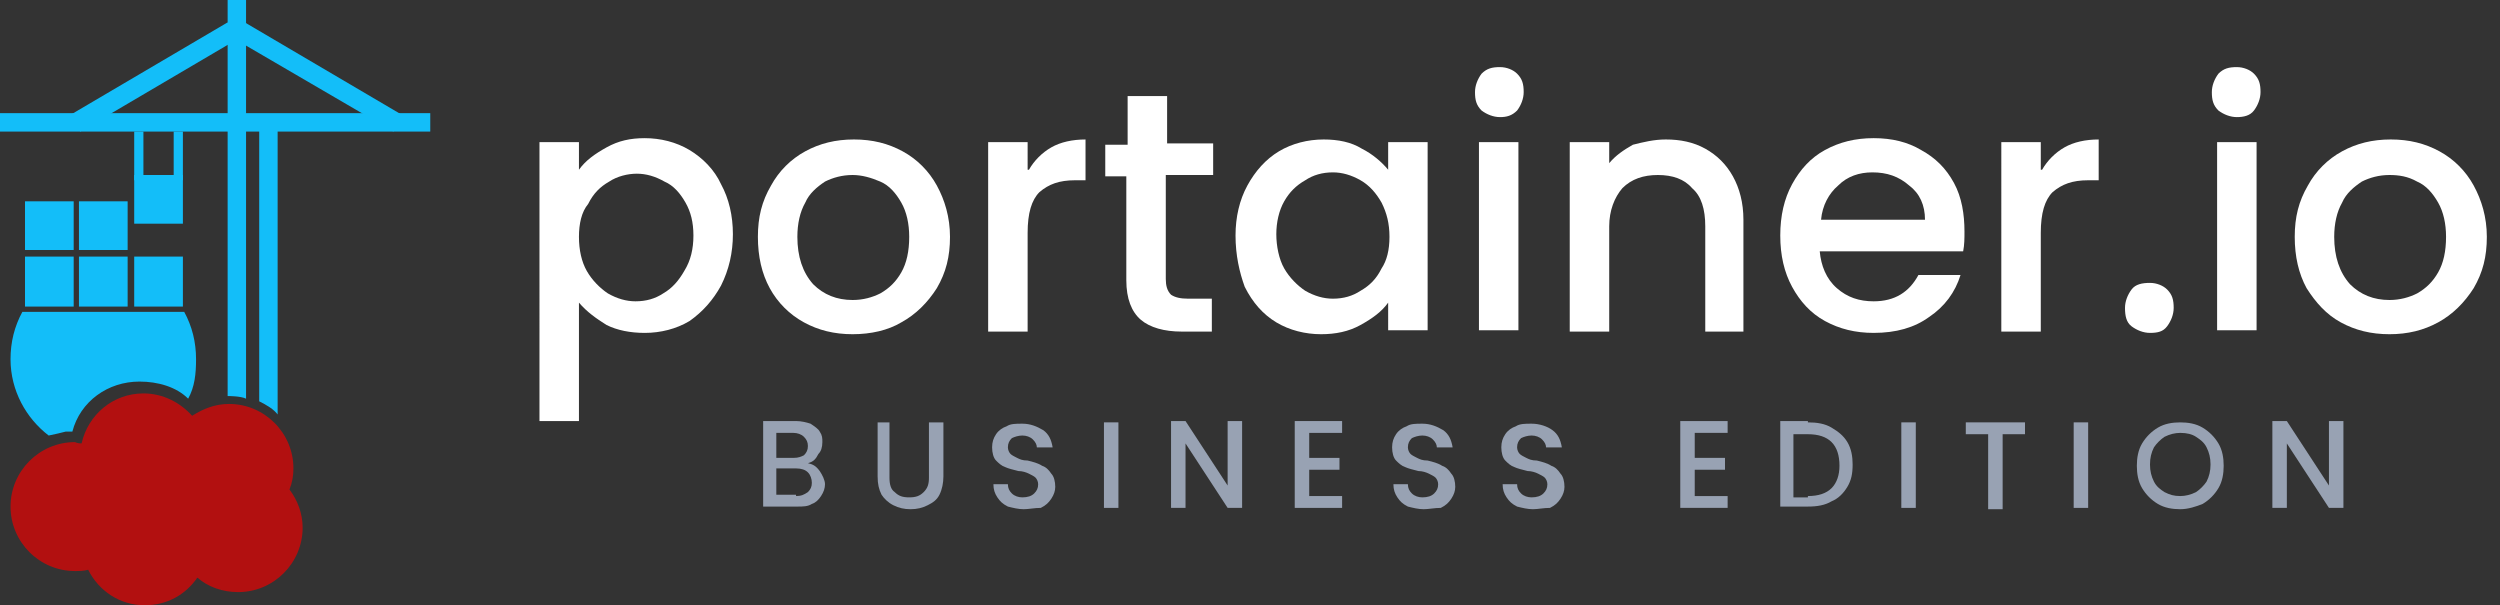 <?xml version="1.0" encoding="utf-8"?>
<!-- Generator: Adobe Illustrator 24.3.0, SVG Export Plug-In . SVG Version: 6.00 Build 0)  -->
<svg version="1.1" id="Layer_1" xmlns="http://www.w3.org/2000/svg" xmlns:xlink="http://www.w3.org/1999/xlink" x="0px" y="0px"
	 viewBox="0 0 190 46" style="enable-background:new 0 0 190 46;" xml:space="preserve">
<rect x="0" y="0" width="190" height="46" fill="#333333" stroke="none"/>
<style type="text/css">
	.st0{clip-path:url(#SVGID_2_);}
	.st1{fill-rule:evenodd;clip-rule:evenodd;fill:#13BEF9;}
	.st2{fill-rule:evenodd;clip-rule:evenodd;fill:#B21010;}
	.st3{fill:#FFFFFF;}
	.st4{fill:#98A2B3;}
</style>
<g>
	<defs>
		<rect id="SVGID_1_" width="190" height="46"/>
	</defs>
	<clipPath id="SVGID_2_">
		<use xlink:href="#SVGID_1_"  style="overflow:visible;"/>
	</clipPath>
	<g class="st0">
		<path class="st1" d="M10.9,10h-0.7v3.7h0.7V10z"/>
		<path class="st1" d="M13.9,10h-0.7v3.7h0.7V10z"/>
		<path class="st1" d="M18,3l-0.7-1.3l-11.9,7L6.1,10L18,3z"/>
		<path class="st1" d="M17.9,3l0.7-1.3l11.9,7L29.9,10L17.9,3z"/>
		<path class="st1" d="M32.7,10V8.6H0V10H32.7z"/>
		<path class="st1" d="M19.7,30.5V9h1.4v22.5C20.8,31.1,20.3,30.8,19.7,30.5z"/>
		<path class="st1" d="M17.3,30.1V-0.2h1.4v30.5C18.3,30.1,17.4,30.1,17.3,30.1z"/>
		<path class="st1" d="M3.7,33.1c-1.7-1.3-2.9-3.4-2.9-5.8c0-1.3,0.3-2.5,0.9-3.6H14c0.6,1.1,0.9,2.3,0.9,3.6c0,1.1-0.1,2.1-0.6,3
			c-0.9-0.9-2.3-1.3-3.7-1.3c-2.4,0-4.5,1.5-5.1,3.8c-0.2,0-0.3,0-0.5,0C4.6,32.9,4.2,33,3.7,33.1z"/>
		<path class="st1" d="M9.7,15.3H6V19h3.7V15.3z"/>
		<path class="st1" d="M5.6,15.3H1.9V19h3.7V15.3z"/>
		<path class="st1" d="M5.6,19.5H1.9v3.8h3.7V19.5z"/>
		<path class="st1" d="M9.7,19.5H6v3.8h3.7V19.5z"/>
		<path class="st1" d="M13.9,19.5h-3.7v3.8h3.7V19.5z"/>
		<path class="st1" d="M13.9,13.3h-3.7V17h3.7V13.3z"/>
		<path class="st2" d="M6.2,33.7c0.5-2.2,2.4-3.8,4.7-3.8c1.5,0,2.8,0.7,3.7,1.7c0.8-0.5,1.7-0.9,2.8-0.9c2.7,0,4.9,2.2,4.9,4.9
			c0,0.6-0.1,1.1-0.3,1.6c0.6,0.8,1,1.8,1,2.9c0,2.7-2.2,4.9-4.9,4.9c-1.2,0-2.3-0.4-3.1-1.1c-0.9,1.3-2.3,2.1-4,2.1
			c-1.9,0-3.5-1.1-4.3-2.7c-0.3,0.1-0.7,0.1-1,0.1c-2.7,0-4.9-2.2-4.9-4.9c0-2.7,2.2-4.9,4.9-4.9C5.9,33.7,6.1,33.7,6.2,33.7z"/>
		<path class="st3" d="M44,12.9c0.5-0.7,1.2-1.2,2.1-1.7c0.9-0.5,1.8-0.7,2.9-0.7c1.2,0,2.4,0.3,3.4,0.9c1,0.6,1.9,1.5,2.4,2.6
			c0.6,1.1,0.9,2.4,0.9,3.8c0,1.4-0.3,2.7-0.9,3.9c-0.6,1.1-1.4,2-2.4,2.7c-1,0.6-2.2,0.9-3.4,0.9c-1.1,0-2.1-0.2-2.9-0.6
			c-0.8-0.5-1.5-1-2.1-1.7V32h-3V10.8h3V12.9z M52.7,17.9c0-1-0.2-1.8-0.6-2.5c-0.4-0.7-0.9-1.3-1.6-1.6c-0.7-0.4-1.4-0.6-2.1-0.6
			c-0.7,0-1.5,0.2-2.1,0.6c-0.7,0.4-1.2,0.9-1.6,1.7C44.2,16.1,44,17,44,18s0.2,1.9,0.6,2.6c0.4,0.7,1,1.3,1.6,1.7
			c0.7,0.4,1.4,0.6,2.1,0.6c0.8,0,1.5-0.2,2.1-0.6c0.7-0.4,1.2-1,1.6-1.7C52.5,19.8,52.7,18.9,52.7,17.9z"/>
		<path class="st3" d="M64.8,25.4c-1.4,0-2.6-0.3-3.7-0.9c-1.1-0.6-2-1.5-2.6-2.6c-0.6-1.1-0.9-2.4-0.9-3.9c0-1.5,0.3-2.7,1-3.9
			c0.6-1.1,1.5-2,2.6-2.6c1.1-0.6,2.3-0.9,3.7-0.9c1.4,0,2.6,0.3,3.7,0.9c1.1,0.6,2,1.5,2.6,2.6c0.6,1.1,1,2.4,1,3.9s-0.3,2.7-1,3.9
			c-0.7,1.1-1.6,2-2.7,2.6C67.5,25.1,66.2,25.4,64.8,25.4z M64.8,22.8c0.8,0,1.5-0.2,2.1-0.5c0.7-0.4,1.2-0.9,1.6-1.6
			c0.4-0.7,0.6-1.6,0.6-2.7c0-1-0.2-1.9-0.6-2.6c-0.4-0.7-0.9-1.3-1.6-1.6s-1.4-0.5-2.1-0.5c-0.8,0-1.5,0.2-2.1,0.5
			c-0.6,0.4-1.2,0.9-1.5,1.6c-0.4,0.7-0.6,1.6-0.6,2.6c0,1.5,0.4,2.7,1.2,3.6C62.6,22.4,63.6,22.8,64.8,22.8z"/>
		<path class="st3" d="M78.2,12.9c0.4-0.7,1-1.3,1.7-1.7c0.7-0.4,1.6-0.6,2.6-0.6v3.1h-0.8c-1.2,0-2,0.3-2.7,0.9
			c-0.6,0.6-0.9,1.6-0.9,3.1v7.5h-3V10.8h3V12.9z"/>
		<path class="st3" d="M88.6,13.3v7.9c0,0.5,0.1,0.9,0.4,1.2c0.3,0.2,0.7,0.3,1.3,0.3h1.8v2.5h-2.3c-1.3,0-2.4-0.3-3.1-0.9
			s-1.1-1.6-1.1-3v-7.9H84v-2.4h1.7V7.3h3v3.6h3.5v2.4H88.6z"/>
		<path class="st3" d="M93.9,17.9c0-1.4,0.3-2.7,0.9-3.8c0.6-1.1,1.4-2,2.4-2.6c1-0.6,2.2-0.9,3.4-0.9c1.1,0,2.1,0.2,2.9,0.7
			c0.8,0.4,1.5,1,2,1.6v-2.1h3v14.3h-3V23c-0.5,0.7-1.2,1.2-2.1,1.7c-0.9,0.5-1.9,0.7-3,0.7c-1.2,0-2.4-0.3-3.4-0.9
			c-1-0.6-1.8-1.5-2.4-2.7C94.2,20.7,93.9,19.4,93.9,17.9z M105.6,18c0-1-0.2-1.8-0.6-2.6c-0.4-0.7-0.9-1.3-1.6-1.7
			c-0.7-0.4-1.4-0.6-2.1-0.6c-0.8,0-1.5,0.2-2.1,0.6c-0.7,0.4-1.2,0.9-1.6,1.6c-0.4,0.7-0.6,1.6-0.6,2.5s0.2,1.9,0.6,2.6
			c0.4,0.7,1,1.3,1.6,1.7c0.7,0.4,1.4,0.6,2.1,0.6c0.8,0,1.5-0.2,2.1-0.6c0.7-0.4,1.2-0.9,1.6-1.7C105.4,19.8,105.6,19,105.6,18z"/>
		<path class="st3" d="M114,8.9c-0.5,0-1-0.2-1.4-0.5c-0.4-0.4-0.5-0.8-0.5-1.4c0-0.5,0.2-1,0.5-1.4c0.4-0.4,0.8-0.5,1.4-0.5
			c0.5,0,1,0.2,1.3,0.5c0.4,0.4,0.5,0.8,0.5,1.4c0,0.5-0.2,1-0.5,1.4C114.9,8.8,114.5,8.9,114,8.9z M115.4,10.8v14.3h-3V10.8H115.4z
			"/>
		<path class="st3" d="M126.6,10.6c1.1,0,2.1,0.2,3,0.7c0.9,0.5,1.6,1.2,2.1,2.1c0.5,0.9,0.8,2,0.8,3.3v8.5h-2.9v-8
			c0-1.3-0.3-2.3-1-2.9c-0.6-0.7-1.5-1-2.6-1c-1.1,0-2,0.3-2.7,1c-0.6,0.7-1,1.7-1,2.9v8h-3V10.8h3v1.6c0.5-0.6,1.1-1,1.8-1.4
			C124.9,10.8,125.7,10.6,126.6,10.6z"/>
		<path class="st3" d="M149.3,17.6c0,0.5,0,1-0.1,1.5h-10.9c0.1,1.1,0.5,2.1,1.3,2.8c0.8,0.7,1.7,1,2.8,1c1.6,0,2.7-0.7,3.4-2h3.2
			c-0.4,1.3-1.2,2.4-2.4,3.2c-1.1,0.8-2.5,1.2-4.2,1.2c-1.4,0-2.6-0.3-3.7-0.9c-1.1-0.6-1.9-1.5-2.5-2.6c-0.6-1.1-0.9-2.4-0.9-3.9
			c0-1.5,0.3-2.8,0.9-3.9c0.6-1.1,1.4-2,2.5-2.6c1.1-0.6,2.3-0.9,3.7-0.9c1.4,0,2.6,0.3,3.6,0.9c1.1,0.6,1.9,1.4,2.5,2.5
			C149.1,15,149.3,16.3,149.3,17.6z M146.3,16.7c0-1.1-0.4-2-1.2-2.6c-0.8-0.7-1.7-1-2.8-1c-1,0-1.9,0.3-2.6,1
			c-0.7,0.6-1.2,1.5-1.3,2.6H146.3z"/>
		<path class="st3" d="M155.2,12.9c0.4-0.7,1-1.3,1.7-1.7c0.7-0.4,1.6-0.6,2.6-0.6v3.1h-0.8c-1.2,0-2,0.3-2.7,0.9
			c-0.6,0.6-0.9,1.6-0.9,3.1v7.5h-3V10.8h3V12.9z"/>
		<path class="st3" d="M163.4,25.3c-0.5,0-1-0.2-1.4-0.5s-0.5-0.8-0.5-1.4c0-0.5,0.2-1,0.5-1.4s0.8-0.5,1.4-0.5c0.5,0,1,0.2,1.3,0.5
			c0.4,0.4,0.5,0.8,0.5,1.4c0,0.5-0.2,1-0.5,1.4C164.4,25.2,164,25.3,163.4,25.3z"/>
		<path class="st3" d="M170,8.9c-0.5,0-1-0.2-1.4-0.5c-0.4-0.4-0.5-0.8-0.5-1.4c0-0.5,0.2-1,0.5-1.4c0.4-0.4,0.8-0.5,1.4-0.5
			c0.5,0,1,0.2,1.3,0.5c0.4,0.4,0.5,0.8,0.5,1.4c0,0.5-0.2,1-0.5,1.4C171,8.8,170.5,8.9,170,8.9z M171.5,10.8v14.3h-3V10.8H171.5z"
			/>
		<path class="st3" d="M181.6,25.4c-1.4,0-2.6-0.3-3.7-0.9c-1.1-0.6-1.9-1.5-2.6-2.6c-0.6-1.1-0.9-2.4-0.9-3.9c0-1.5,0.3-2.7,1-3.9
			c0.6-1.1,1.5-2,2.6-2.6c1.1-0.6,2.3-0.9,3.7-0.9c1.4,0,2.6,0.3,3.7,0.9c1.1,0.6,2,1.5,2.6,2.6c0.6,1.1,1,2.4,1,3.9s-0.3,2.7-1,3.9
			c-0.7,1.1-1.6,2-2.7,2.6C184.2,25.1,183,25.4,181.6,25.4z M181.6,22.8c0.8,0,1.5-0.2,2.1-0.5c0.7-0.4,1.2-0.9,1.6-1.6
			c0.4-0.7,0.6-1.6,0.6-2.7c0-1-0.2-1.9-0.6-2.6c-0.4-0.7-0.9-1.3-1.6-1.6c-0.7-0.4-1.4-0.5-2.1-0.5c-0.8,0-1.5,0.2-2.1,0.5
			c-0.6,0.4-1.2,0.9-1.5,1.6c-0.4,0.7-0.6,1.6-0.6,2.6c0,1.5,0.4,2.7,1.2,3.6C179.4,22.4,180.4,22.8,181.6,22.8z"/>
		<path class="st4" d="M61.4,35.2c0.4,0.1,0.6,0.2,0.9,0.6c0.2,0.3,0.4,0.7,0.4,1c0,0.3-0.1,0.6-0.3,0.9c-0.2,0.3-0.4,0.5-0.7,0.6
			c-0.3,0.2-0.7,0.2-1.1,0.2h-2.6v-6.5h2.5c0.4,0,0.8,0.1,1.1,0.2c0.3,0.2,0.6,0.4,0.7,0.6c0.2,0.3,0.2,0.5,0.2,0.8
			c0,0.4-0.1,0.7-0.3,0.9C62,34.9,61.8,35.1,61.4,35.2z M59,34.8h1.3c0.4,0,0.6-0.1,0.8-0.2c0.2-0.2,0.3-0.4,0.3-0.7
			c0-0.3-0.1-0.5-0.3-0.7c-0.2-0.2-0.5-0.3-0.8-0.3H59V34.8z M60.5,37.7c0.4,0,0.6-0.1,0.9-0.3c0.2-0.2,0.3-0.4,0.3-0.7
			c0-0.3-0.1-0.6-0.3-0.8c-0.2-0.2-0.5-0.3-0.9-0.3H59v2H60.5z"/>
		<path class="st4" d="M67.6,32.1v4.2c0,0.5,0.1,0.9,0.4,1.1c0.3,0.3,0.6,0.4,1.1,0.4c0.5,0,0.8-0.1,1.1-0.4
			c0.3-0.3,0.4-0.6,0.4-1.1v-4.2h1.1v4.1c0,0.5-0.1,1-0.3,1.4c-0.2,0.4-0.5,0.6-0.9,0.8c-0.4,0.2-0.8,0.3-1.3,0.3s-0.9-0.1-1.3-0.3
			c-0.4-0.2-0.7-0.5-0.9-0.8c-0.2-0.4-0.3-0.8-0.3-1.4v-4.1H67.6z"/>
		<path class="st4" d="M77.8,38.7c-0.4,0-0.8-0.1-1.2-0.2c-0.4-0.2-0.6-0.4-0.8-0.7c-0.2-0.3-0.3-0.6-0.3-1h1.1
			c0,0.3,0.1,0.5,0.3,0.7c0.2,0.2,0.5,0.3,0.8,0.3c0.4,0,0.7-0.1,0.9-0.3c0.2-0.2,0.3-0.4,0.3-0.7c0-0.2-0.1-0.4-0.2-0.5
			c-0.1-0.1-0.3-0.2-0.5-0.3c-0.2-0.1-0.5-0.2-0.8-0.2c-0.4-0.1-0.8-0.2-1-0.3c-0.3-0.1-0.5-0.3-0.7-0.5s-0.3-0.6-0.3-1
			c0-0.4,0.1-0.7,0.3-1c0.2-0.3,0.5-0.5,0.8-0.6c0.3-0.2,0.7-0.2,1.2-0.2c0.6,0,1.1,0.2,1.6,0.5c0.4,0.3,0.6,0.7,0.7,1.3h-1.2
			c0-0.2-0.1-0.4-0.3-0.6c-0.2-0.2-0.5-0.3-0.8-0.3c-0.3,0-0.6,0.1-0.8,0.2c-0.2,0.2-0.3,0.4-0.3,0.7c0,0.2,0.1,0.4,0.2,0.5
			c0.1,0.1,0.3,0.2,0.5,0.3c0.2,0.1,0.4,0.2,0.8,0.2c0.4,0.1,0.8,0.2,1.1,0.4c0.3,0.1,0.5,0.3,0.7,0.6c0.2,0.2,0.3,0.6,0.3,1
			c0,0.3-0.1,0.6-0.3,0.9c-0.2,0.3-0.4,0.5-0.8,0.7C78.6,38.6,78.2,38.7,77.8,38.7z"/>
		<path class="st4" d="M85,32.1v6.5h-1.1v-6.5H85z"/>
		<path class="st4" d="M94.4,38.6h-1.1l-3.2-4.9v4.9H89V32h1.1l3.2,4.9V32h1.1V38.6z"/>
		<path class="st4" d="M99.5,32.9v1.9h2.3v0.9h-2.3v2h2.5v0.9h-3.6V32h3.6v0.9H99.5z"/>
		<path class="st4" d="M108.2,38.7c-0.4,0-0.8-0.1-1.2-0.2c-0.4-0.2-0.6-0.4-0.8-0.7c-0.2-0.3-0.3-0.6-0.3-1h1.1
			c0,0.3,0.1,0.5,0.3,0.7c0.2,0.2,0.5,0.3,0.8,0.3c0.4,0,0.7-0.1,0.9-0.3c0.2-0.2,0.3-0.4,0.3-0.7c0-0.2-0.1-0.4-0.2-0.5
			c-0.1-0.1-0.3-0.2-0.5-0.3c-0.2-0.1-0.5-0.2-0.8-0.2c-0.4-0.1-0.8-0.2-1-0.3c-0.3-0.1-0.5-0.3-0.7-0.5c-0.2-0.2-0.3-0.6-0.3-1
			c0-0.4,0.1-0.7,0.3-1c0.2-0.3,0.5-0.5,0.8-0.6c0.3-0.2,0.7-0.2,1.2-0.2c0.6,0,1.1,0.2,1.6,0.5c0.4,0.3,0.6,0.7,0.7,1.3h-1.2
			c0-0.2-0.1-0.4-0.3-0.6c-0.2-0.2-0.5-0.3-0.8-0.3c-0.3,0-0.6,0.1-0.8,0.2c-0.2,0.2-0.3,0.4-0.3,0.7c0,0.2,0.1,0.4,0.2,0.5
			c0.1,0.1,0.3,0.2,0.5,0.3c0.2,0.1,0.4,0.2,0.8,0.2c0.4,0.1,0.8,0.2,1.1,0.4c0.3,0.1,0.5,0.3,0.7,0.6c0.2,0.2,0.3,0.6,0.3,1
			c0,0.3-0.1,0.6-0.3,0.9c-0.2,0.3-0.4,0.5-0.8,0.7C109,38.6,108.6,38.7,108.2,38.7z"/>
		<path class="st4" d="M116.5,38.7c-0.4,0-0.8-0.1-1.2-0.2c-0.4-0.2-0.6-0.4-0.8-0.7c-0.2-0.3-0.3-0.6-0.3-1h1.1
			c0,0.3,0.1,0.5,0.3,0.7c0.2,0.2,0.5,0.3,0.8,0.3c0.4,0,0.7-0.1,0.9-0.3c0.2-0.2,0.3-0.4,0.3-0.7c0-0.2-0.1-0.4-0.2-0.5
			c-0.1-0.1-0.3-0.2-0.5-0.3c-0.2-0.1-0.5-0.2-0.8-0.2c-0.4-0.1-0.8-0.2-1-0.3c-0.3-0.1-0.5-0.3-0.7-0.5c-0.2-0.2-0.3-0.6-0.3-1
			c0-0.4,0.1-0.7,0.3-1c0.2-0.3,0.5-0.5,0.8-0.6c0.3-0.2,0.7-0.2,1.2-0.2c0.6,0,1.2,0.2,1.6,0.5c0.4,0.3,0.6,0.7,0.7,1.3h-1.2
			c0-0.2-0.1-0.4-0.3-0.6c-0.2-0.2-0.5-0.3-0.8-0.3c-0.3,0-0.6,0.1-0.8,0.2c-0.2,0.2-0.3,0.4-0.3,0.7c0,0.2,0.1,0.4,0.2,0.5
			c0.1,0.1,0.3,0.2,0.5,0.3c0.2,0.1,0.4,0.2,0.8,0.2c0.4,0.1,0.8,0.2,1.1,0.4c0.3,0.1,0.5,0.3,0.7,0.6c0.2,0.2,0.3,0.6,0.3,1
			c0,0.3-0.1,0.6-0.3,0.9c-0.2,0.3-0.4,0.5-0.8,0.7C117.3,38.6,116.9,38.7,116.5,38.7z"/>
		<path class="st4" d="M128.8,32.9v1.9h2.3v0.9h-2.3v2h2.5v0.9h-3.6V32h3.6v0.9H128.8z"/>
		<path class="st4" d="M137.4,32.1c0.7,0,1.3,0.1,1.8,0.4c0.5,0.3,0.9,0.6,1.2,1.1c0.3,0.5,0.4,1.1,0.4,1.7c0,0.7-0.1,1.2-0.4,1.7
			c-0.3,0.5-0.7,0.9-1.2,1.1c-0.5,0.3-1.1,0.4-1.8,0.4h-2.1v-6.5H137.4z M137.4,37.7c0.8,0,1.4-0.2,1.8-0.6c0.4-0.4,0.6-1,0.6-1.7
			c0-0.8-0.2-1.4-0.6-1.8c-0.4-0.4-1-0.6-1.8-0.6h-1.1v4.8H137.4z"/>
		<path class="st4" d="M145.6,32.1v6.5h-1.1v-6.5H145.6z"/>
		<path class="st4" d="M153.9,32.1v0.9h-1.7v5.7h-1.1v-5.7h-1.7v-0.9H153.9z"/>
		<path class="st4" d="M158.7,32.1v6.5h-1.1v-6.5H158.7z"/>
		<path class="st4" d="M165.7,38.7c-0.6,0-1.2-0.1-1.7-0.4c-0.5-0.3-0.9-0.7-1.2-1.2c-0.3-0.5-0.4-1.1-0.4-1.7s0.1-1.2,0.4-1.7
			c0.3-0.5,0.7-0.9,1.2-1.2c0.5-0.3,1.1-0.4,1.7-0.4c0.6,0,1.2,0.1,1.7,0.4c0.5,0.3,0.9,0.7,1.2,1.2c0.3,0.5,0.4,1.1,0.4,1.7
			s-0.1,1.2-0.4,1.7c-0.3,0.5-0.7,0.9-1.2,1.2C166.9,38.5,166.3,38.7,165.7,38.7z M165.7,37.7c0.4,0,0.8-0.1,1.2-0.3
			c0.3-0.2,0.6-0.5,0.8-0.8c0.2-0.4,0.3-0.8,0.3-1.3c0-0.5-0.1-0.9-0.3-1.3c-0.2-0.4-0.5-0.6-0.8-0.8c-0.3-0.2-0.7-0.3-1.2-0.3
			c-0.4,0-0.8,0.1-1.2,0.3c-0.3,0.2-0.6,0.5-0.8,0.8c-0.2,0.4-0.3,0.8-0.3,1.3c0,0.5,0.1,0.9,0.3,1.3c0.2,0.4,0.5,0.6,0.8,0.8
			C164.9,37.6,165.2,37.7,165.7,37.7z"/>
		<path class="st4" d="M178.1,38.6H177l-3.2-4.9v4.9h-1.1V32h1.1l3.2,4.9V32h1.1V38.6z"/>
	</g>
</g>
</svg>
